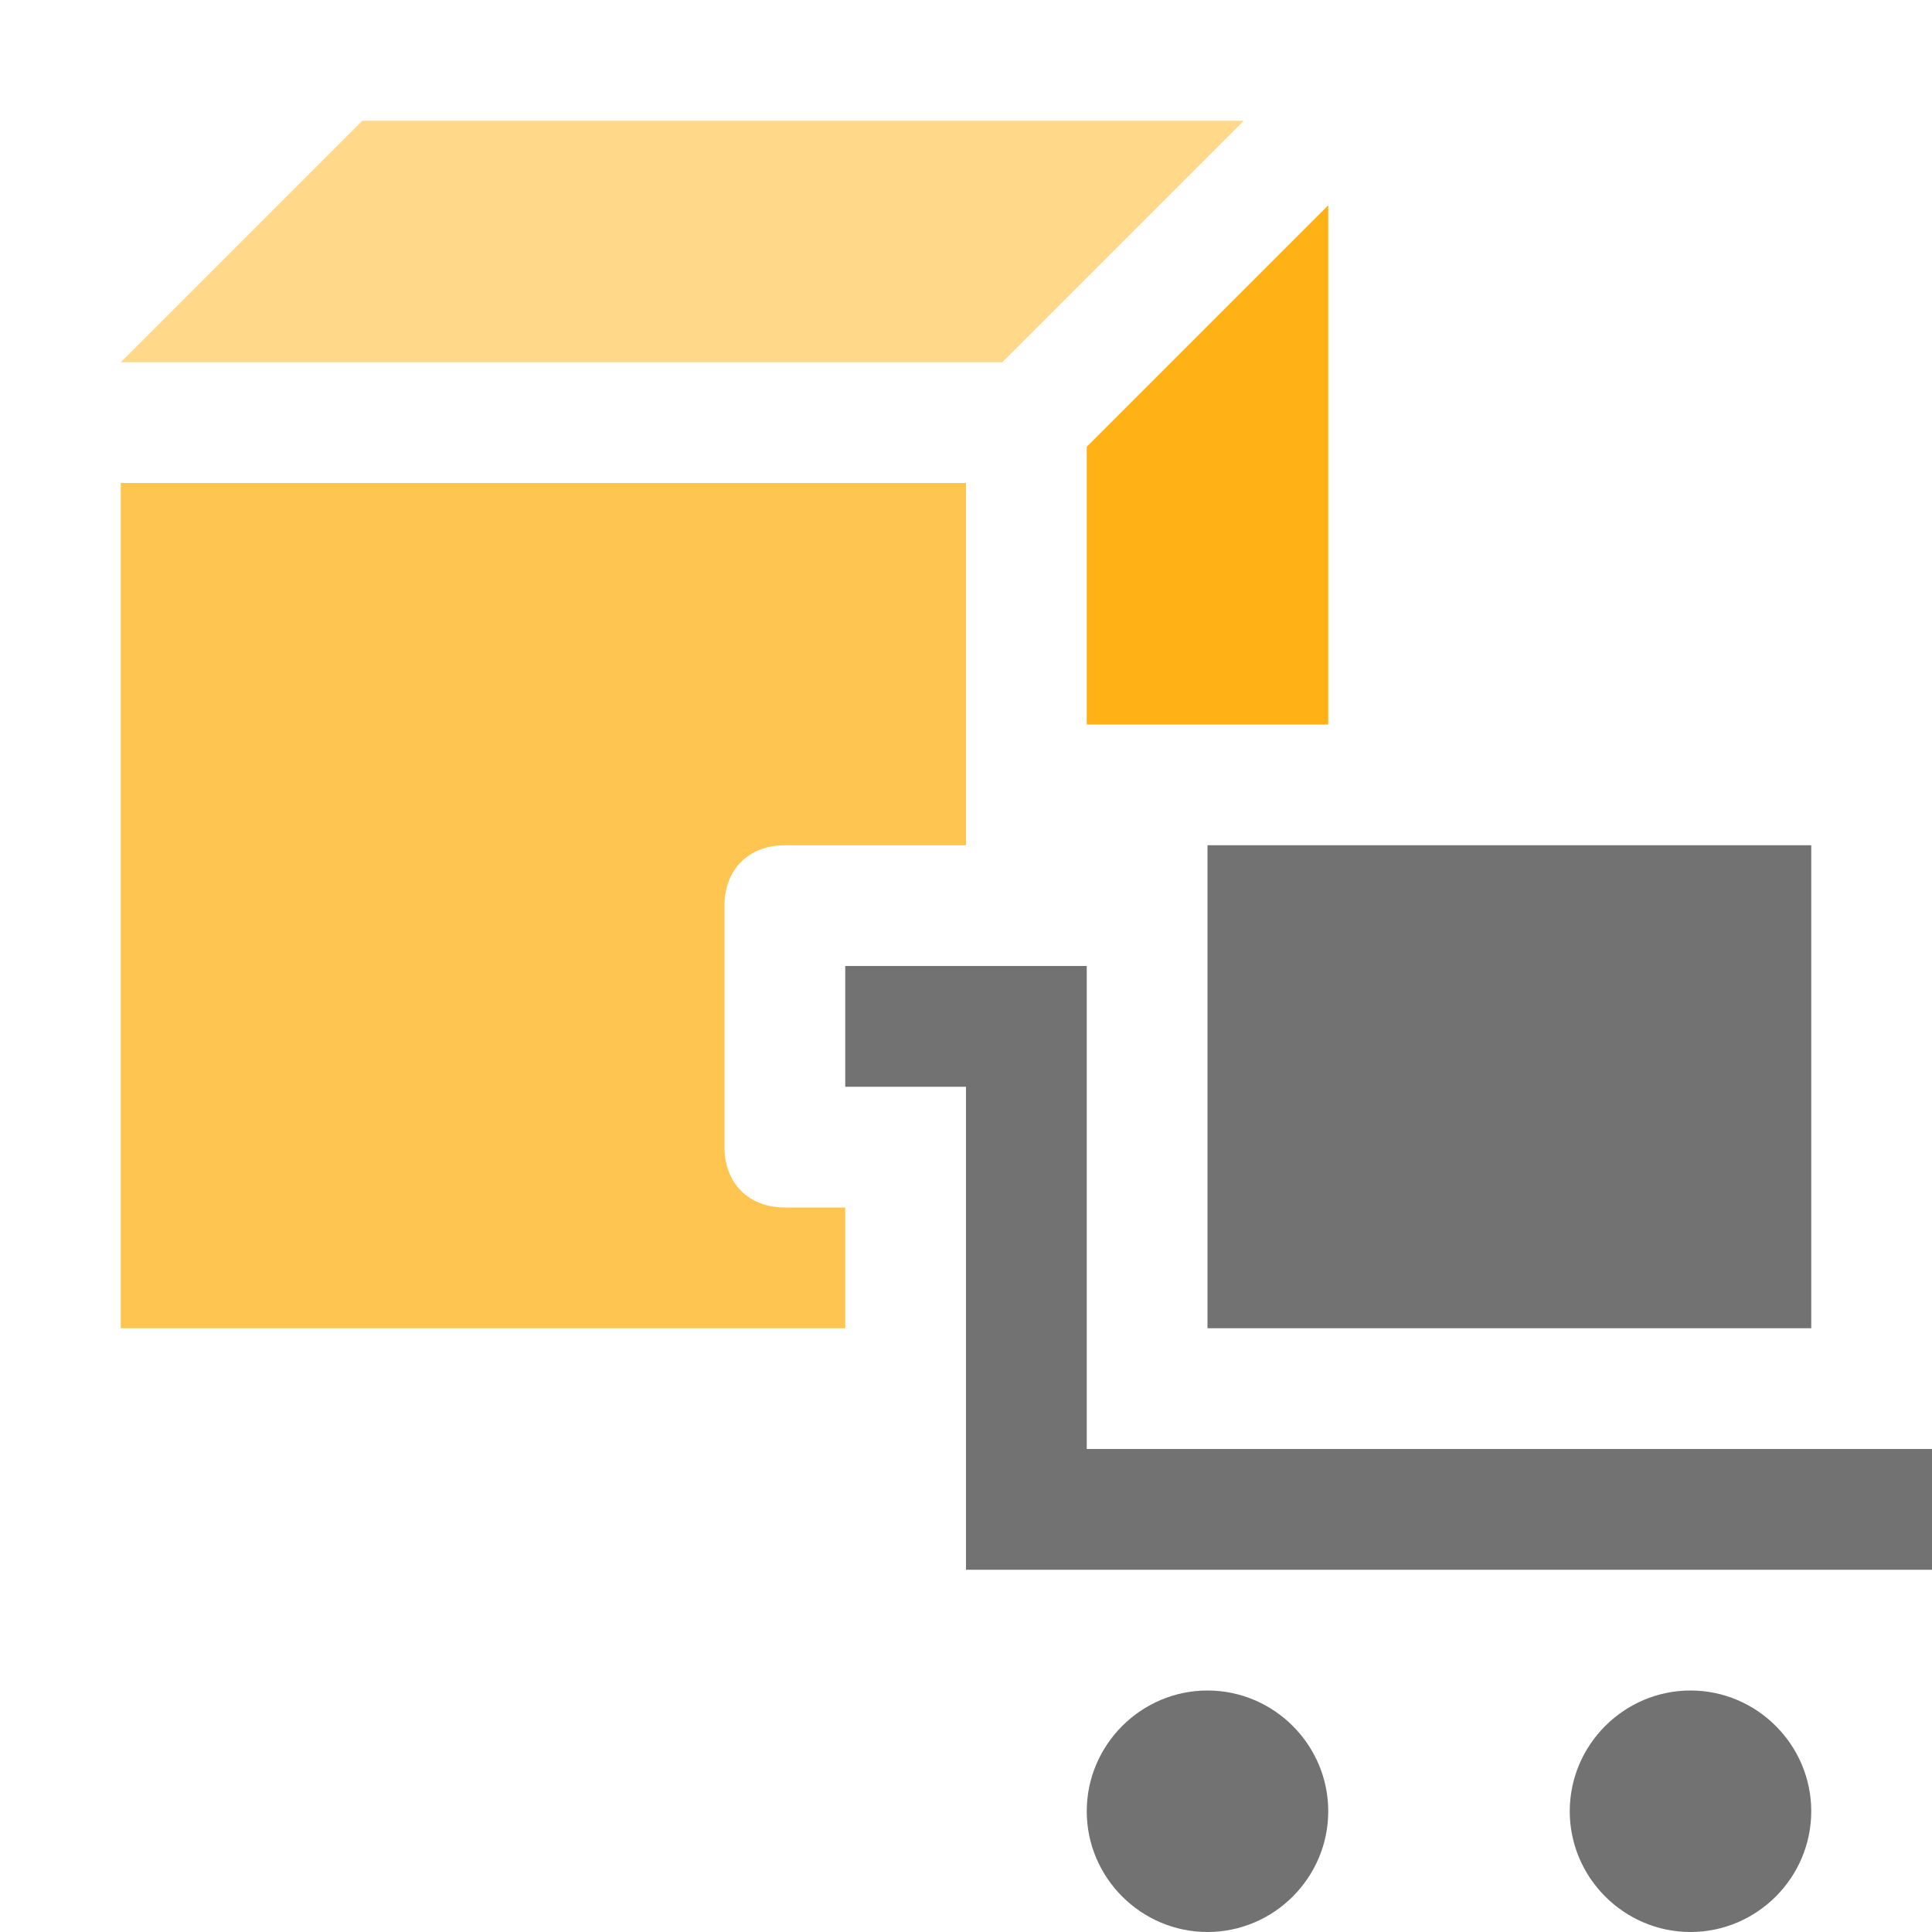 ﻿<?xml version='1.0' encoding='UTF-8'?>
<svg x="0px" y="0px" viewBox="0 0 32 32" version="1.1" xmlns="http://www.w3.org/2000/svg" xmlns:xlink="http://www.w3.org/1999/xlink" xml:space="preserve" id="Layer_1" style="enable-background:new 0 0 32 32">
  <style type="text/css">
	.Blue{fill:#1177D7;}
	.Yellow{fill:#FFB115;}
	.Red{fill:#D11C1C;}
	.Green{fill:#039C23;}
	.Black{fill:#727272;}
	.White{fill:#FFFFFF;}
	.st0{opacity:0.5;}
	.st1{opacity:0.75;}
	.st2{display:none;}
	.st3{display:inline;fill:#FFB115;}
	.st4{display:inline;}
	.st5{display:inline;opacity:0.75;}
	.st6{display:inline;opacity:0.5;}
	.st7{display:inline;fill:#039C23;}
	.st8{display:inline;fill:#D11C1C;}
	.st9{display:inline;fill:#1177D7;}
	.st10{display:inline;fill:#FFFFFF;}
</style>
  <g id="Order_x5F_Item">
    <g class="st1">
      <path d="M14,20h-1c-0.6,0-1-0.4-1-1v-4c0-0.6,0.4-1,1-1h3V8H2v14h12V20z" class="Yellow" />
    </g>
    <g class="st0">
      <polygon points="6,2 2,6 16.6,6 20.6,2   " class="Yellow" />
    </g>
    <polygon points="22,3.4 18,7.4 18,12 22,12  " class="Yellow" />
    <path d="M20,28c-1.1,0-2,0.9-2,2s0.9,2,2,2s2-0.9,2-2S21.1,28,20,28z M30,30c0,1.1-0.9,2-2,2s-2-0.9-2-2s0.9-2,2-2   S30,28.9,30,30z M32,24v2H16v-8h-2v-2h4v8H32z M20,22v-8h10v8H20z" class="Black" />
  </g>
</svg>